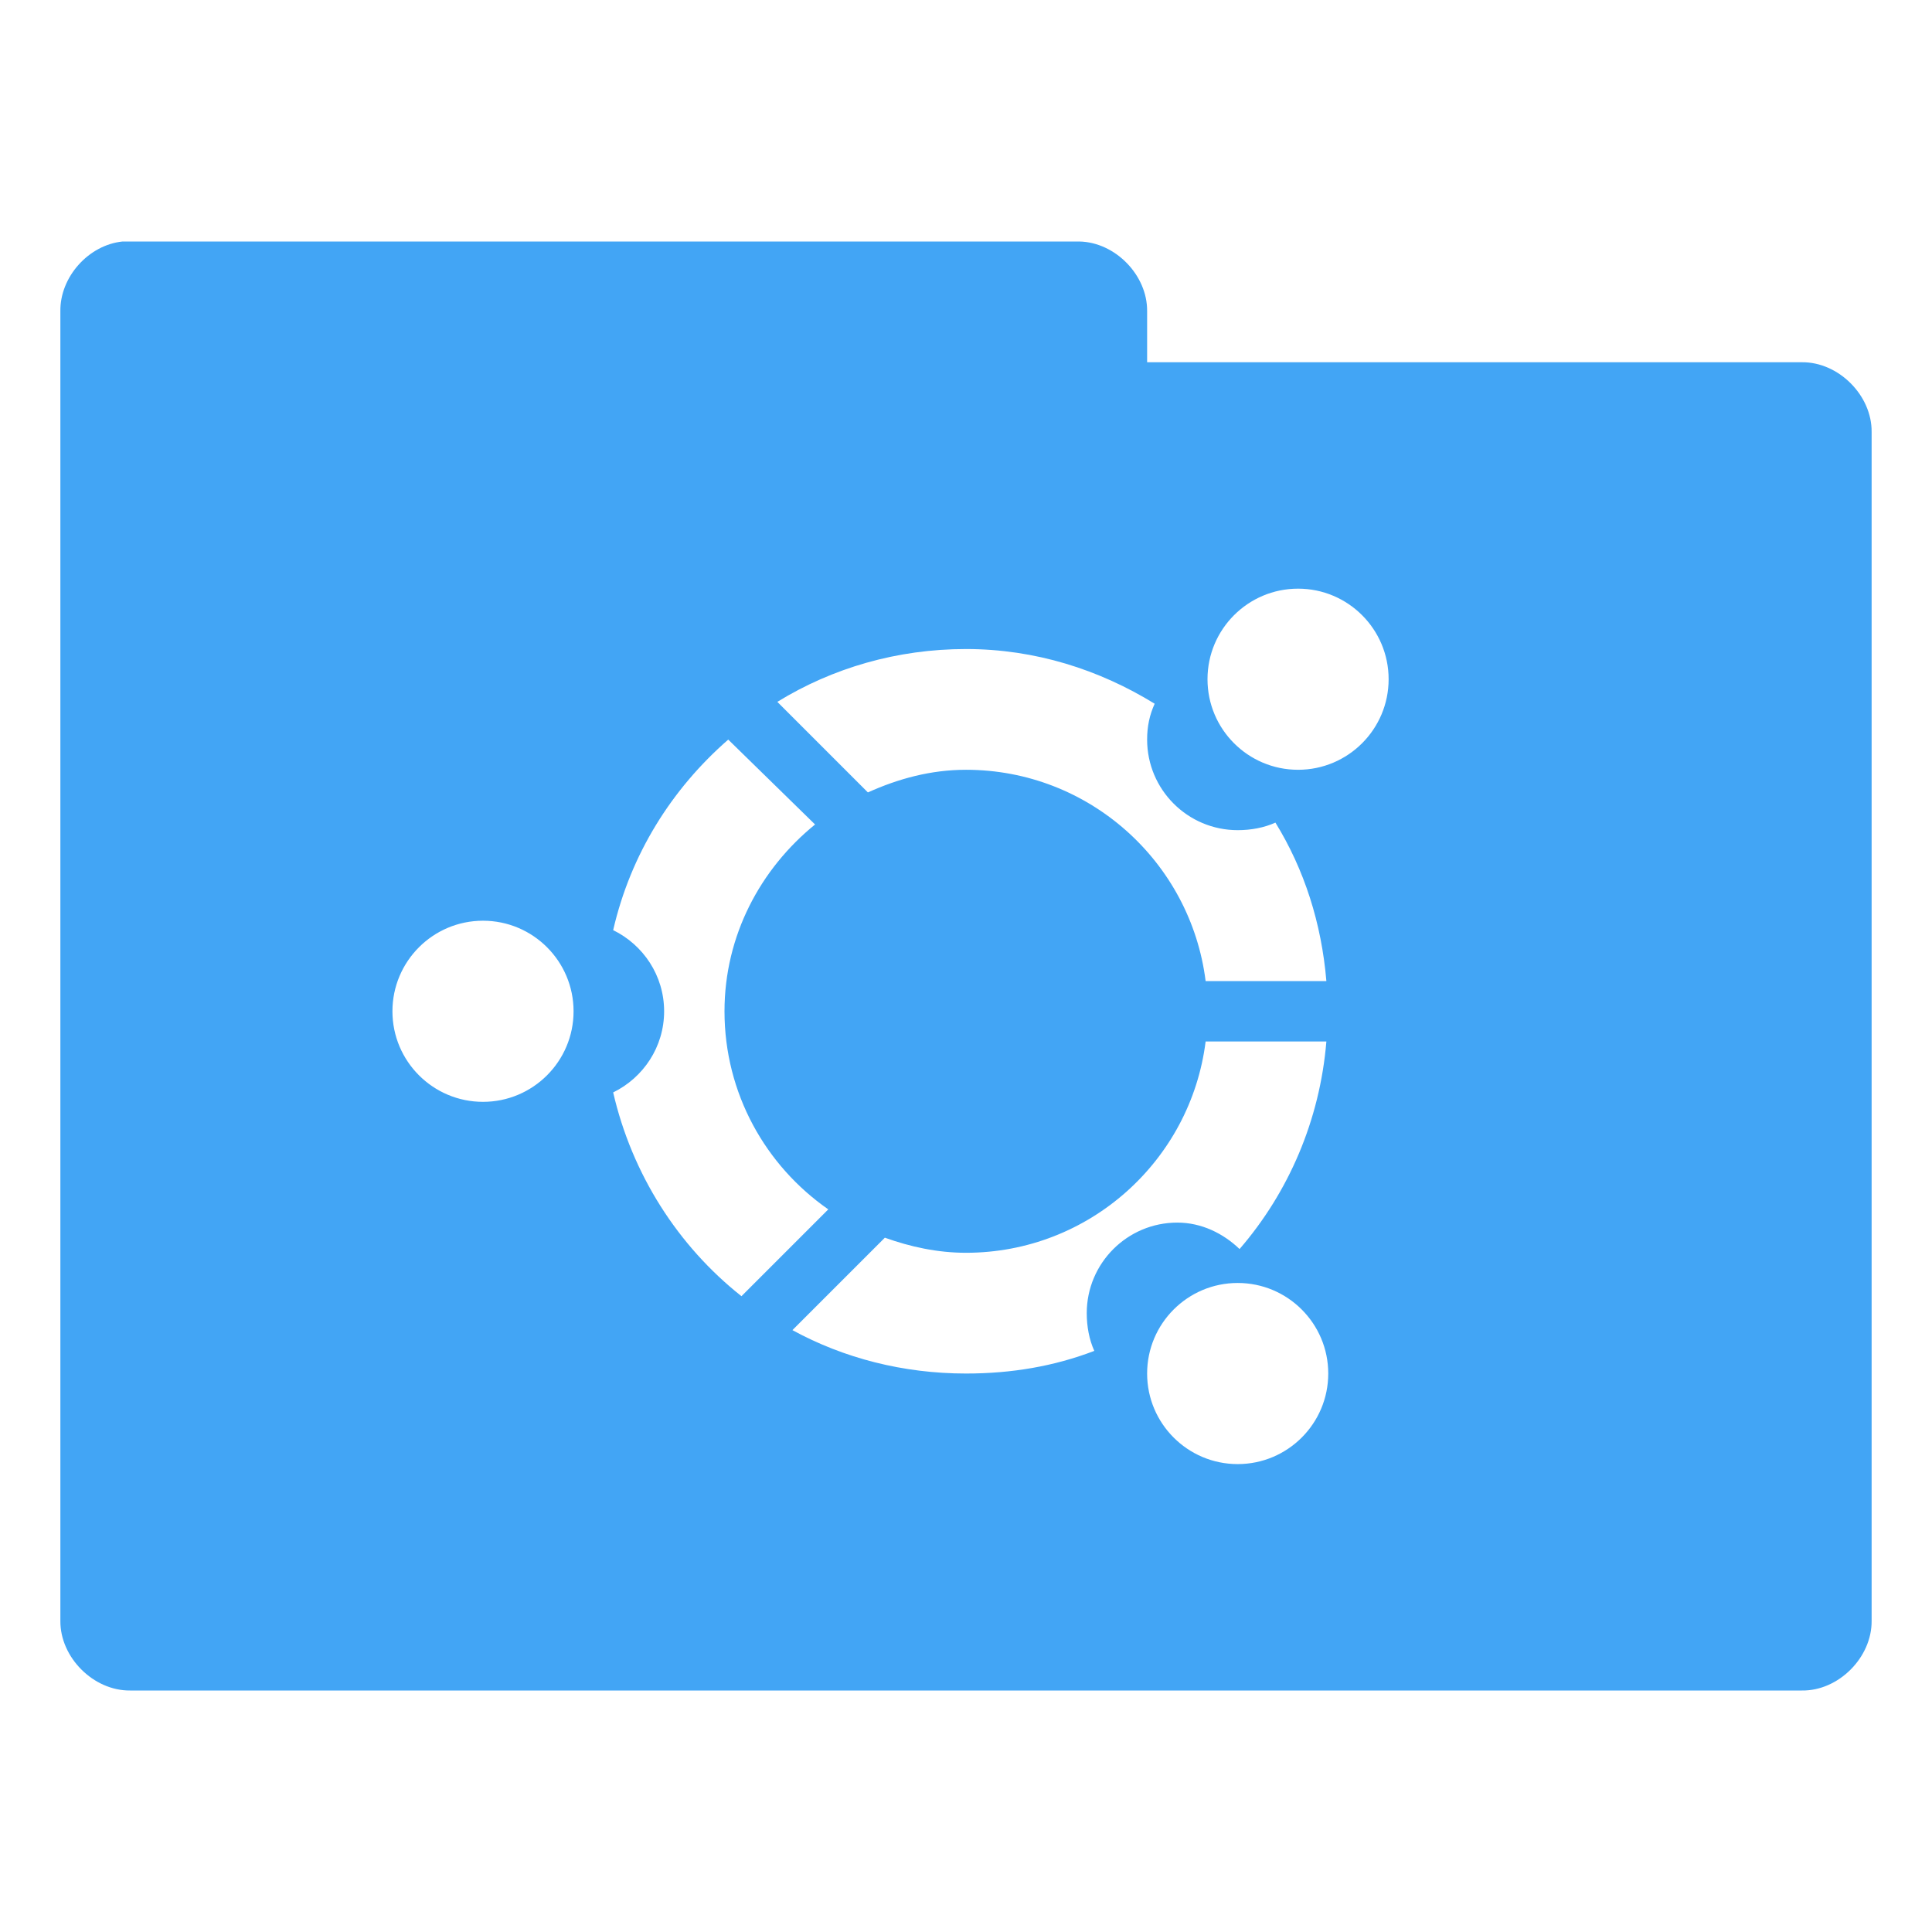 <?xml version="1.0" encoding="UTF-8" standalone="no"?>
<!-- Created with Inkscape (http://www.inkscape.org/) -->

<svg
   xmlns:dc="http://purl.org/dc/elements/1.1/"
   xmlns:cc="http://creativecommons.org/ns#"
   xmlns:rdf="http://www.w3.org/1999/02/22-rdf-syntax-ns#"
   xmlns:svg="http://www.w3.org/2000/svg"
   xmlns="http://www.w3.org/2000/svg"
   xmlns:xlink="http://www.w3.org/1999/xlink"
   xmlns:sodipodi="http://sodipodi.sourceforge.net/DTD/sodipodi-0.dtd"
   xmlns:inkscape="http://www.inkscape.org/namespaces/inkscape"
   width="32"
   height="32"
   id="svg2"
   version="1.1"
   inkscape:version="0.48.5 r10040"
   sodipodi:docname="folder-ubuntu.svg"
   inkscape:export-filename="/media/Data/Main/Visuals/Icons/Numix/Desktop/repos/numix-wiki/Gjorgi/Numix-folders/48/New/folder-144.png"
   inkscape:export-xdpi="270"
   inkscape:export-ydpi="270">
  <defs
     id="defs4">
    <linearGradient
       id="linearGradient3958"
       inkscape:collect="always">
      <stop
         id="stop3960"
         offset="0"
         style="stop-color:#000000;stop-opacity:1;" />
      <stop
         id="stop3962"
         offset="1"
         style="stop-color:#000000;stop-opacity:0;" />
    </linearGradient>
    <radialGradient
       gradientUnits="userSpaceOnUse"
       gradientTransform="matrix(1,0,0,0.104,0,50.597)"
       r="33.5"
       fy="56.5"
       fx="32.5"
       cy="56.5"
       cx="32.5"
       id="radialGradient3964"
       xlink:href="#linearGradient3958"
       inkscape:collect="always" />
    <radialGradient
       inkscape:collect="always"
       xlink:href="#linearGradient3958"
       id="radialGradient3031"
       gradientUnits="userSpaceOnUse"
       gradientTransform="matrix(1,0,0,0.104,0,50.597)"
       cx="32.5"
       cy="56.5"
       fx="32.5"
       fy="56.5"
       r="33.5" />
    <radialGradient
       gradientUnits="userSpaceOnUse"
       gradientTransform="matrix(1,0,0,0.104,0,50.597)"
       r="33.5"
       fy="56.5"
       fx="32.5"
       cy="56.5"
       cx="32.5"
       id="radialGradient3964-3"
       xlink:href="#linearGradient3958-5"
       inkscape:collect="always" />
    <linearGradient
       id="linearGradient3958-5"
       inkscape:collect="always">
      <stop
         id="stop3960-1"
         offset="0"
         style="stop-color:#000000;stop-opacity:1;" />
      <stop
         id="stop3962-5"
         offset="1"
         style="stop-color:#000000;stop-opacity:0;" />
    </linearGradient>
    <radialGradient
       gradientUnits="userSpaceOnUse"
       gradientTransform="matrix(1,0,0,0.104,0,50.597)"
       r="33.5"
       fy="56.5"
       fx="32.5"
       cy="56.5"
       cx="32.5"
       id="radialGradient3964-1"
       xlink:href="#linearGradient3958-3"
       inkscape:collect="always" />
    <linearGradient
       id="linearGradient3958-3"
       inkscape:collect="always">
      <stop
         id="stop3960-6"
         offset="0"
         style="stop-color:#000000;stop-opacity:1;" />
      <stop
         id="stop3962-1"
         offset="1"
         style="stop-color:#000000;stop-opacity:0;" />
    </linearGradient>
  </defs>
  <sodipodi:namedview
     id="base"
     pagecolor="#ffffff"
     bordercolor="#666666"
     borderopacity="1.0"
     inkscape:pageopacity="0.0"
     inkscape:pageshadow="2"
     inkscape:zoom="3.1242196"
     inkscape:cx="-102.64522"
     inkscape:cy="23.122257"
     inkscape:document-units="px"
     inkscape:current-layer="layer1"
     showgrid="true"
     inkscape:window-width="1280"
     inkscape:window-height="998"
     inkscape:window-x="0"
     inkscape:window-y="0"
     inkscape:window-maximized="1"
     showguides="true"
     inkscape:guide-bbox="true">
    <inkscape:grid
       type="xygrid"
       id="grid2985"
       empspacing="5"
       visible="true"
       enabled="true"
       snapvisiblegridlinesonly="true" />
  </sodipodi:namedview>
  <g
     inkscape:label="Layer 1"
     inkscape:groupmode="layer"
     id="layer1"
     transform="translate(0,-1020.362)">
    <path
       style="font-size:medium;font-style:normal;font-variant:normal;font-weight:normal;font-stretch:normal;text-indent:0;text-align:start;text-decoration:none;line-height:normal;letter-spacing:normal;word-spacing:normal;text-transform:none;direction:ltr;block-progression:tb;writing-mode:lr-tb;text-anchor:start;baseline-shift:baseline;color:#000000;fill:#42a5f5;fill-opacity:1;fill-rule:nonzero;stroke:none;stroke-width:2.286;marker:none;visibility:visible;display:inline;overflow:visible;enable-background:accumulate;font-family:Sans;-inkscape-font-specification:Sans"
       d="M 2.031 4 C 1.467 4.056 0.991 4.589 1 5.156 L 1 26.844 C 0.993 27.451 1.549 28.007 2.156 28 L 29.844 28 C 30.451 28.01 31.007 27.451 31 26.844 L 31 7.156 C 31.007 6.549 30.451 5.993 29.844 6 L 19 6 L 19 5.156 C 19.007 4.559 18.472 4.01 17.875 4 L 2.156 4 L 2.031 4 z M 21.5 9.75 C 22.328 9.75 23 10.422 23 11.25 C 23 12.078 22.328 12.75 21.5 12.75 C 20.672 12.75 20 12.078 20 11.25 C 20 10.422 20.672 9.75 21.5 9.75 z M 16 10.75 C 17.151 10.75 18.212 11.094 19.125 11.656 C 19.04 11.844 19 12.031 19 12.25 C 19 13.079 19.672 13.75 20.5 13.75 C 20.719 13.75 20.937 13.71 21.125 13.625 C 21.604 14.403 21.888 15.29 21.969 16.25 L 19.969 16.25 C 19.722 14.278 18.039 12.75 16 12.75 C 15.415 12.75 14.876 12.899 14.375 13.125 L 12.875 11.625 C 13.785 11.066 14.854 10.75 16 10.75 z M 12.062 12.25 L 13.5 13.656 C 12.596 14.39 12 15.495 12 16.75 C 12 18.11 12.681 19.309 13.719 20.031 L 12.281 21.469 C 11.227 20.635 10.468 19.447 10.156 18.094 C 10.654 17.85 11 17.342 11 16.75 C 11 16.158 10.654 15.65 10.156 15.406 C 10.445 14.15 11.123 13.069 12.062 12.25 z M 8 15.25 C 8.828 15.25 9.5 15.922 9.5 16.75 C 9.5 17.578 8.828 18.25 8 18.25 C 7.172 18.25 6.5 17.578 6.5 16.75 C 6.5 15.922 7.172 15.25 8 15.25 z M 19.969 17.25 L 21.969 17.25 C 21.861 18.556 21.341 19.752 20.531 20.688 C 20.262 20.43 19.902 20.25 19.5 20.25 C 18.672 20.25 18 20.922 18 21.75 C 18 21.97 18.04 22.187 18.125 22.375 C 17.458 22.63 16.756 22.75 16 22.75 C 14.962 22.75 13.976 22.496 13.125 22.031 L 14.656 20.5 C 15.077 20.651 15.527 20.75 16 20.75 C 18.039 20.75 19.722 19.222 19.969 17.25 z M 20.5 21.25 C 21.328 21.25 22 21.922 22 22.75 C 22 23.578 21.328 24.25 20.5 24.25 C 19.672 24.25 19 23.578 19 22.75 C 19 21.922 19.672 21.25 20.5 21.25 z "
       transform="translate(0,1020.362)"
       id="path3912" />
  </g>
</svg>
